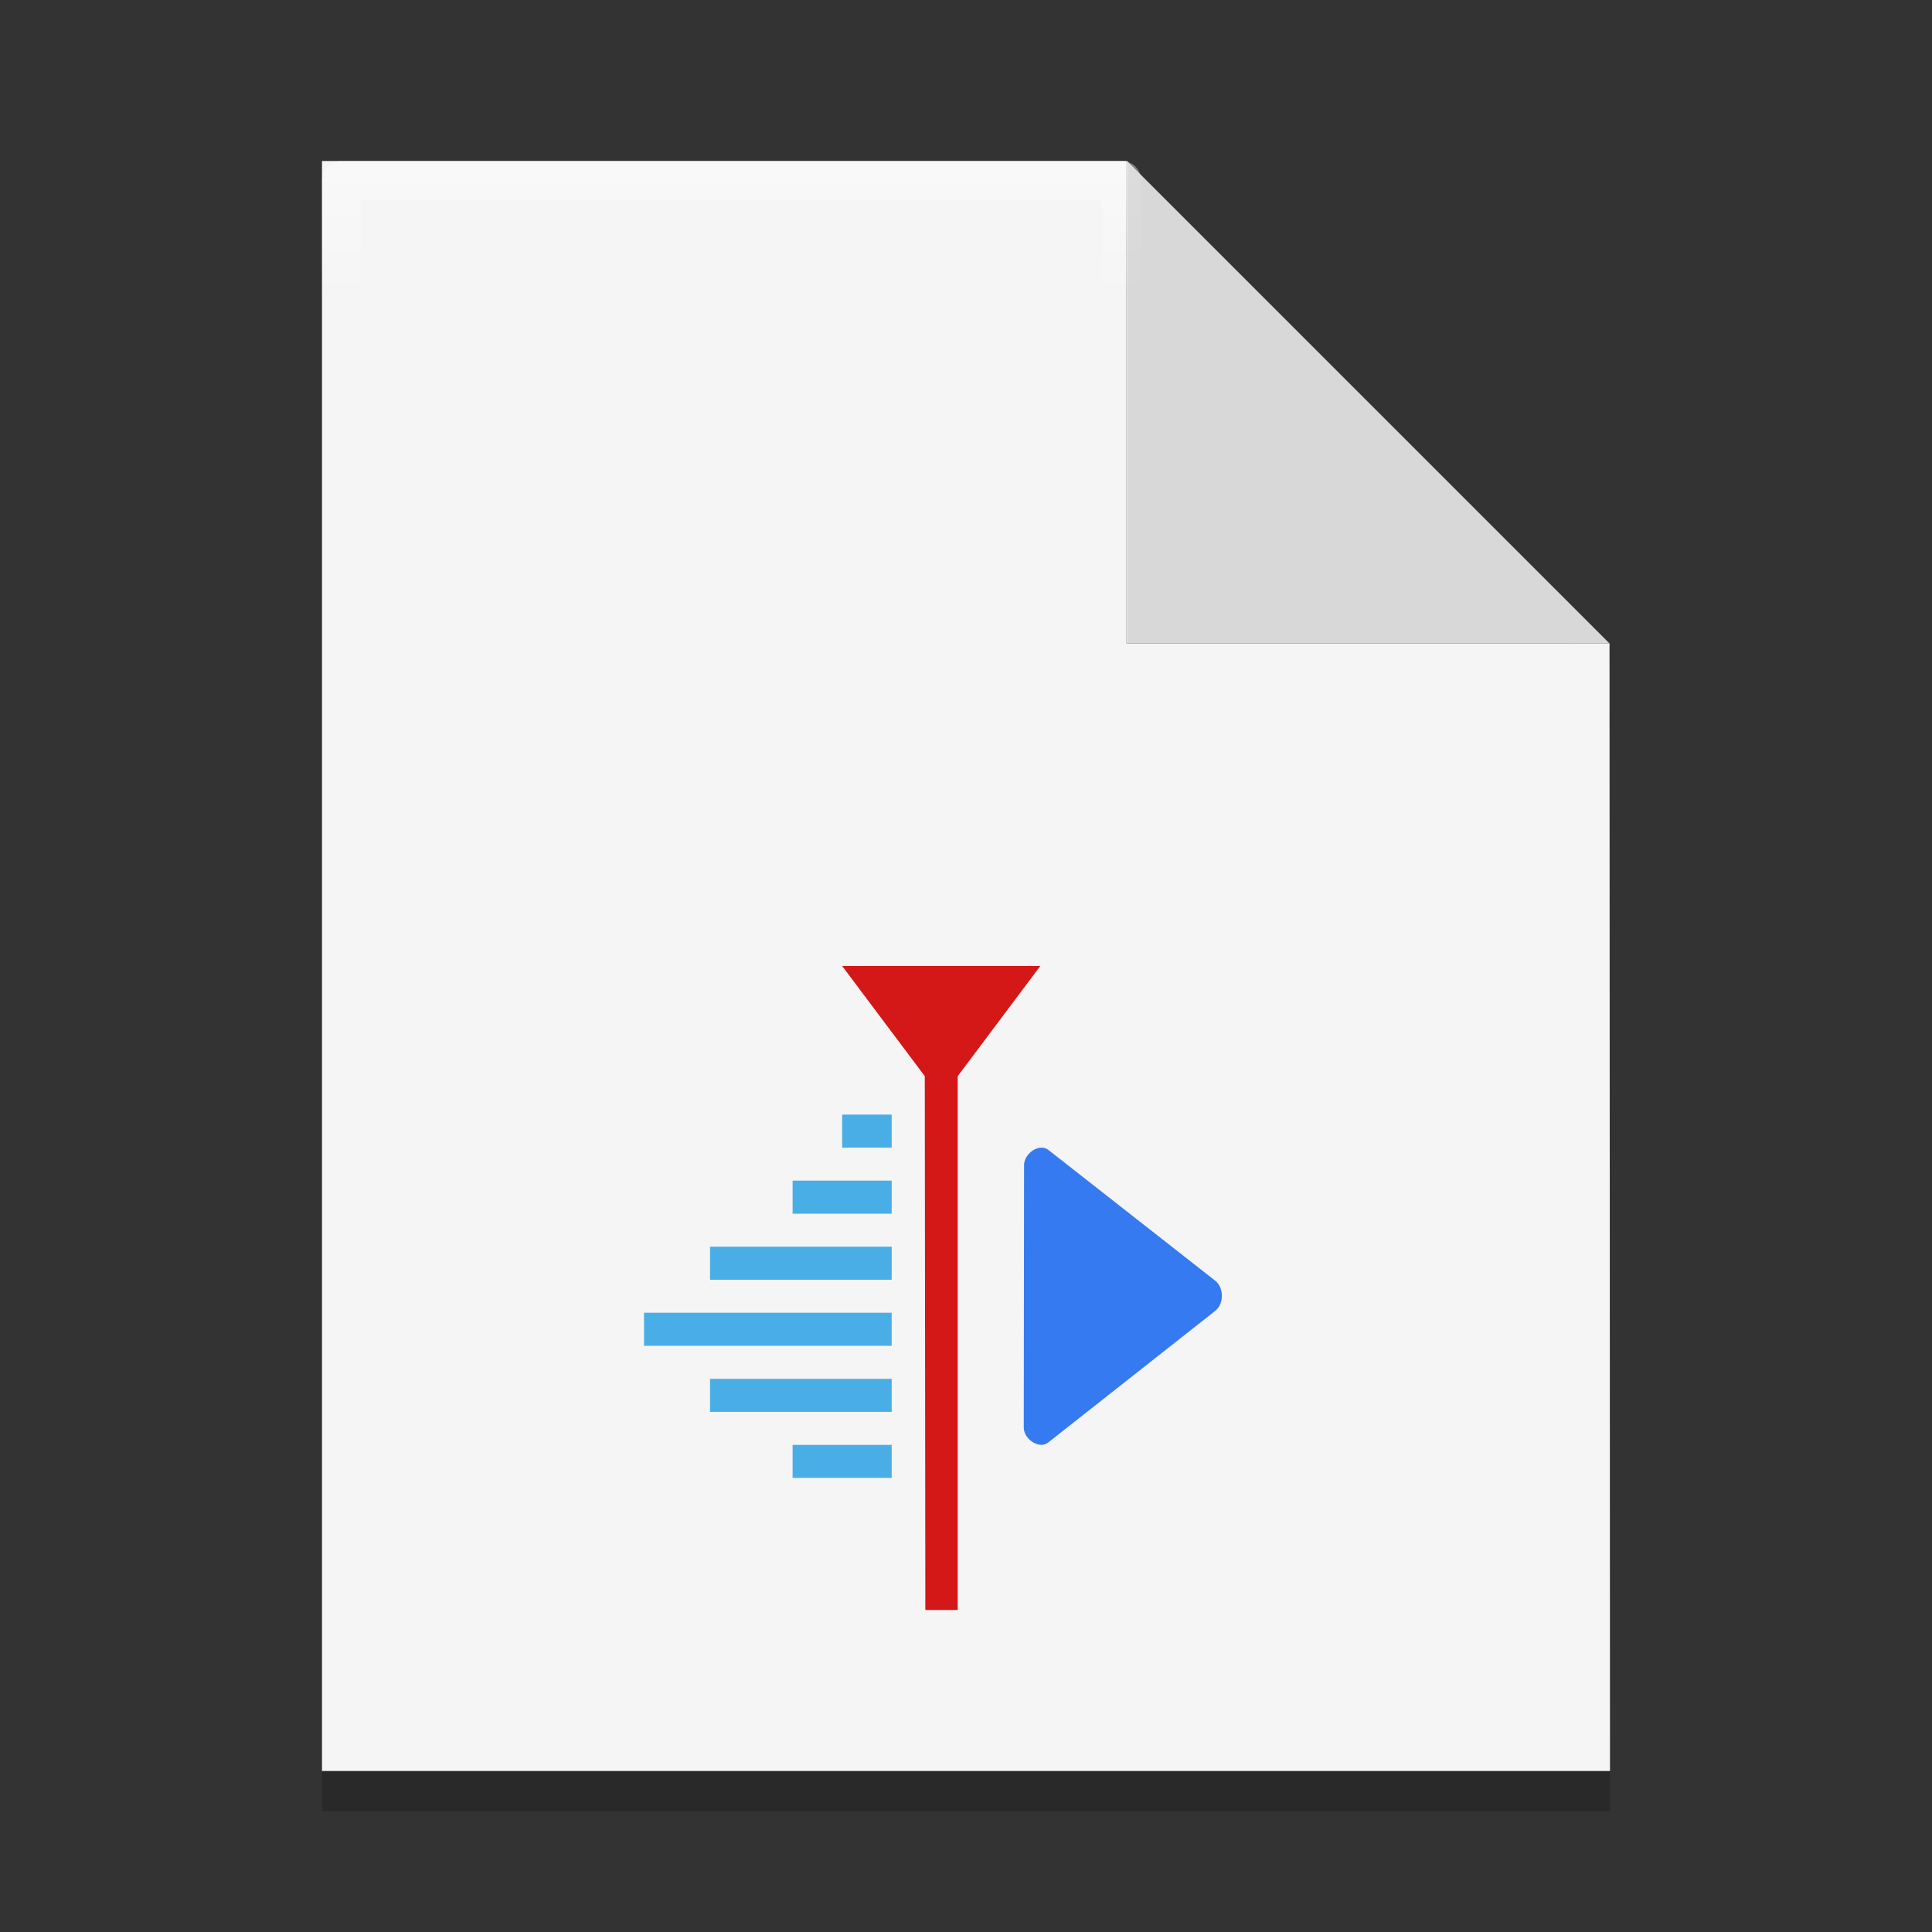 <?xml version="1.0" encoding="UTF-8" standalone="no"?>
<svg
   xmlns:osb="http://www.openswatchbook.org/uri/2009/osb"
   xmlns:dc="http://purl.org/dc/elements/1.1/"
   xmlns:cc="http://creativecommons.org/ns#"
   xmlns:rdf="http://www.w3.org/1999/02/22-rdf-syntax-ns#"
   xmlns:svg="http://www.w3.org/2000/svg"
   xmlns="http://www.w3.org/2000/svg"
   xmlns:xlink="http://www.w3.org/1999/xlink"
   xmlns:sodipodi="http://sodipodi.sourceforge.net/DTD/sodipodi-0.dtd"
   xmlns:inkscape="http://www.inkscape.org/namespaces/inkscape"
   width="48"
   height="48"
   version="1"
   id="svg14"
   sodipodi:docname="application-x-kdenlive.svg"
   inkscape:version="0.92.4 5da689c313, 2019-01-14">
  <rect width="100%" height="100%" fill="#333333" stroke="none"/>
  <defs
     id="defs18">
    <linearGradient
       id="linearGradient1603"
       osb:paint="solid">
      <stop
         style="stop-color:#000000;stop-opacity:1;"
         offset="0"
         id="stop1601" />
    </linearGradient>
    <linearGradient
       id="linearGradient1595"
       osb:paint="solid">
      <stop
         style="stop-color:#ffffff;stop-opacity:1;"
         offset="0"
         id="stop1593" />
    </linearGradient>
    <linearGradient
       id="linearGradient5278"
       osb:paint="solid">
      <stop
         style="stop-color:#ff1d5a;stop-opacity:1;"
         offset="0"
         id="stop5276" />
    </linearGradient>
    <linearGradient
       id="linearGradient5270"
       osb:paint="solid">
      <stop
         style="stop-color:#ff3cec;stop-opacity:1;"
         offset="0"
         id="stop5268" />
    </linearGradient>
    <linearGradient
       id="linearGradient5262"
       osb:paint="solid">
      <stop
         style="stop-color:#9000d3;stop-opacity:1;"
         offset="0"
         id="stop5260" />
    </linearGradient>
    <linearGradient
       id="linearGradient5254"
       osb:paint="solid">
      <stop
         style="stop-color:#4700c0;stop-opacity:1;"
         offset="0"
         id="stop5252" />
    </linearGradient>
    <linearGradient
       id="linearGradient5246"
       osb:paint="solid">
      <stop
         style="stop-color:#150fe3;stop-opacity:1;"
         offset="0"
         id="stop5244" />
    </linearGradient>
    <linearGradient
       id="linearGradient5238"
       osb:paint="solid">
      <stop
         style="stop-color:#24fff9;stop-opacity:1;"
         offset="0"
         id="stop5236" />
    </linearGradient>
    <linearGradient
       id="linearGradient5230">
      <stop
         style="stop-color:#03ffb2;stop-opacity:1;"
         offset="0"
         id="stop5228" />
    </linearGradient>
    <linearGradient
       id="linearGradient5222"
       osb:paint="solid">
      <stop
         style="stop-color:#00b150;stop-opacity:1;"
         offset="0"
         id="stop5220" />
    </linearGradient>
    <linearGradient
       id="linearGradient5214"
       osb:paint="solid">
      <stop
         style="stop-color:#00d50e;stop-opacity:1;"
         offset="0"
         id="stop5212" />
    </linearGradient>
    <linearGradient
       id="linearGradient5206"
       osb:paint="solid">
      <stop
         style="stop-color:#fff112;stop-opacity:1;"
         offset="0"
         id="stop5204" />
    </linearGradient>
    <linearGradient
       id="linearGradient5198"
       osb:paint="solid">
      <stop
         style="stop-color:#e3730f;stop-opacity:1;"
         offset="0"
         id="stop5196" />
    </linearGradient>
    <linearGradient
       id="linearGradient5190"
       osb:paint="solid">
      <stop
         style="stop-color:#e30f0f;stop-opacity:1;"
         offset="0"
         id="stop5188" />
    </linearGradient>
    <linearGradient
       id="linearGradient5182"
       osb:paint="solid">
      <stop
         style="stop-color:#0f6ee3;stop-opacity:1;"
         offset="0"
         id="stop5180" />
    </linearGradient>
    <linearGradient
       id="linearGradient5168"
       osb:paint="solid">
      <stop
         style="stop-color:#f5f5f5;stop-opacity:1;"
         offset="0"
         id="stop5166" />
    </linearGradient>
    <linearGradient
       inkscape:collect="always"
       id="linearGradient1530">
      <stop
         style="stop-color:#ffffff;stop-opacity:1;"
         offset="0"
         id="stop1526" />
      <stop
         style="stop-color:#ffffff;stop-opacity:0;"
         offset="1"
         id="stop1528" />
    </linearGradient>
    <linearGradient
       inkscape:collect="always"
       xlink:href="#linearGradient1530"
       id="linearGradient1532"
       x1="19.29"
       y1="4.153"
       x2="19.29"
       y2="7.461"
       gradientUnits="userSpaceOnUse" />
    <clipPath
       id="h">
      <rect
         y="0"
         x="0"
         width="384"
         height="384"
         id="rect3494" />
    </clipPath>
    <linearGradient
       id="f"
       x1="21.262"
       x2="34.74"
       y1="4.028"
       y2="17.506"
       gradientTransform="matrix(9,0,0,9,-23.999,-19.5)"
       gradientUnits="userSpaceOnUse">
      <stop
         offset="0"
         id="stop3489" />
      <stop
         stop-opacity="0"
         offset="1"
         id="stop3491" />
    </linearGradient>
    <mask
       id="d">
      <g
         style="filter:url(#alpha)"
         id="g3486">
        <rect
           style="fill-opacity:0.4"
           y="0"
           x="0"
           width="384"
           height="384"
           id="rect3484" />
      </g>
    </mask>
    <filter
       id="alpha"
       x="0"
       y="0"
       width="1"
       height="1">
      <feColorMatrix
         in="SourceGraphic"
         values="0 0 0 0 1 0 0 0 0 1 0 0 0 0 1 0 0 0 1 0"
         id="feColorMatrix3469" />
    </filter>
    <clipPath
       id="clipPath4116">
      <rect
         y="0"
         x="0"
         width="384"
         height="384"
         id="rect4114" />
    </clipPath>
    <clipPath
       id="g">
      <rect
         y="0"
         x="0"
         width="384"
         height="384"
         id="rect3510" />
    </clipPath>
    <linearGradient
       id="e"
       x1="32.266"
       x2="42.889"
       y1="20.126"
       y2="30.749"
       gradientTransform="matrix(9,0,0,9,-32.999,-19.5)"
       gradientUnits="userSpaceOnUse">
      <stop
         offset="0"
         id="stop3505" />
      <stop
         stop-opacity="0"
         offset="1"
         id="stop3507" />
    </linearGradient>
    <mask
       id="c">
      <g
         style="filter:url(#alpha)"
         id="g3502">
        <rect
           style="fill-opacity:0.4"
           y="0"
           x="0"
           width="384"
           height="384"
           id="rect3500" />
      </g>
    </mask>
    <filter
       id="filter4134"
       x="0"
       y="0"
       width="1"
       height="1">
      <feColorMatrix
         in="SourceGraphic"
         values="0 0 0 0 1 0 0 0 0 1 0 0 0 0 1 0 0 0 1 0"
         id="feColorMatrix4132" />
    </filter>
    <clipPath
       id="clipPath4138">
      <rect
         y="0"
         x="0"
         width="384"
         height="384"
         id="rect4136" />
    </clipPath>
  </defs>
  <sodipodi:namedview
     pagecolor="#ffffff"
     bordercolor="#666666"
     borderopacity="1"
     objecttolerance="10"
     gridtolerance="10"
     guidetolerance="10"
     inkscape:pageopacity="0"
     inkscape:pageshadow="2"
     inkscape:window-width="1366"
     inkscape:window-height="693"
     id="namedview16"
     showgrid="false"
     showguides="false"
     inkscape:guide-bbox="true"
     inkscape:zoom="9.8333334"
     inkscape:cx="15.656162"
     inkscape:cy="6.3888591"
     inkscape:window-x="0"
     inkscape:window-y="0"
     inkscape:window-maximized="1"
     inkscape:current-layer="svg14">
    <sodipodi:guide
       position="40,28.706"
       orientation="0,1"
       id="guide827"
       inkscape:locked="false" />
    <sodipodi:guide
       position="24.943,44"
       orientation="1,0"
       id="guide829"
       inkscape:locked="false" />
  </sodipodi:namedview>
  <g
     id="g1075-2"
     style="fill:#000000;fill-opacity:0.196"
     transform="translate(0,1)">
    <path
       sodipodi:nodetypes="cccccccc"
       inkscape:connector-curvature="0"
       id="path1042-4"
       d="M 27.988,4 H 8 V 44 H 40 L 39.988,15.986 c -13.282,-13.282 -13.282,-13.282 0,0 h -12 z"
       style="opacity:1;fill:#000000;fill-opacity:0.196;fill-rule:evenodd;stroke:none;stroke-width:114.803;stroke-linejoin:round;stroke-miterlimit:4;stroke-dasharray:none;stroke-opacity:1;paint-order:stroke fill markers" />
    <path
       inkscape:connector-curvature="0"
       id="rect1011-4"
       d="m 27.988,4 v 11.986 h 12 L 28.002,4 Z"
       style="opacity:1;fill:#000000;fill-opacity:0.196;fill-rule:evenodd;stroke:none;stroke-width:114.803;stroke-linejoin:round;stroke-miterlimit:4;stroke-dasharray:none;stroke-opacity:1;paint-order:stroke fill markers" />
  </g>
  <g
     id="g1075"
     style="fill:url(#linearGradient5168);fill-opacity:1">
    <path
       sodipodi:nodetypes="cccccccc"
       inkscape:connector-curvature="0"
       id="path1042"
       d="M 27.988,4 H 8 v 40 h 32 l -0.012,-28.014 c -13.282,-13.282 -13.282,-13.282 0,0 h -12 z"
       style="opacity:1;fill:url(#linearGradient5168);fill-opacity:1;fill-rule:evenodd;stroke:none;stroke-width:114.803;stroke-linejoin:round;stroke-miterlimit:4;stroke-dasharray:none;stroke-opacity:1;paint-order:stroke fill markers" />
    <path
       inkscape:connector-curvature="0"
       id="rect1011"
       d="m 27.988,4 v 11.986 h 12 L 28.002,4 Z"
       style="opacity:1;fill:url(#linearGradient5168);fill-opacity:1;fill-rule:evenodd;stroke:none;stroke-width:114.803;stroke-linejoin:round;stroke-miterlimit:4;stroke-dasharray:none;stroke-opacity:1;paint-order:stroke fill markers" />
  </g>
  <path
     sodipodi:nodetypes="cccccccc"
     inkscape:connector-curvature="0"
     id="path1042-5"
     d="M 27.867,4.486 H 8.486 V 43.514 H 39.514 L 39.502,16.181 c -12.878,-12.959 -12.878,-12.959 0,0 H 27.867 Z"
     style="opacity:0.4;fill:none;fill-opacity:1;fill-rule:evenodd;stroke:url(#linearGradient1532);stroke-width:0.973;stroke-linejoin:round;stroke-miterlimit:4;stroke-dasharray:none;stroke-opacity:1;paint-order:stroke fill markers" />
  <path
     style="opacity:1;fill:#000000;fill-opacity:0.118;fill-rule:evenodd;stroke:none;stroke-width:114.803;stroke-linejoin:round;stroke-miterlimit:4;stroke-dasharray:none;stroke-opacity:1;paint-order:stroke fill markers"
     d="m 28.002,4 v 11.986 h 12 L 28.016,4 Z"
     id="rect1011-5"
     inkscape:connector-curvature="0" />
  <path
     inkscape:connector-curvature="0"
     style="fill:#d41717;stroke-width:0.046"
     d="M 22.974,24.41 22.99,40 h 0.804 V 24.41 Z"
     id="path3526" />
  <path
     inkscape:connector-curvature="0"
     style="fill:#4aaee6;fill-rule:evenodd;stroke-width:0.046"
     d="m 20.923,27.692 v 0.821 h 1.231 v -0.821 z m -1.231,1.641 v 0.821 h 2.462 v -0.821 z m -2.051,1.641 v 0.821 H 22.154 V 30.974 Z M 16,32.615 v 0.821 h 6.154 v -0.821 z m 1.641,1.641 v 0.821 h 4.513 v -0.821 z m 2.051,1.641 v 0.821 h 2.462 v -0.821 z"
     id="path3530" />
  <path
     inkscape:connector-curvature="0"
     style="fill:#d41717;stroke-width:0.046"
     d="m 25.846,24 h -4.923 l 1.231,1.641 1.231,1.641 1.231,-1.641 z"
     id="path3536" />
  <path
     inkscape:connector-curvature="0"
     style="fill:#357af0;stroke-width:0.046"
     d="m 25.861,28.513 c -0.201,0.012 -0.418,0.212 -0.418,0.432 l -0.008,6.519 c 0,0.294 0.385,0.551 0.605,0.376 l 4.151,-3.271 c 0.222,-0.173 0.221,-0.578 0,-0.751 l -4.144,-3.248 c -0.055,-0.043 -0.121,-0.061 -0.188,-0.057 z"
     id="path3542" />
</svg>
